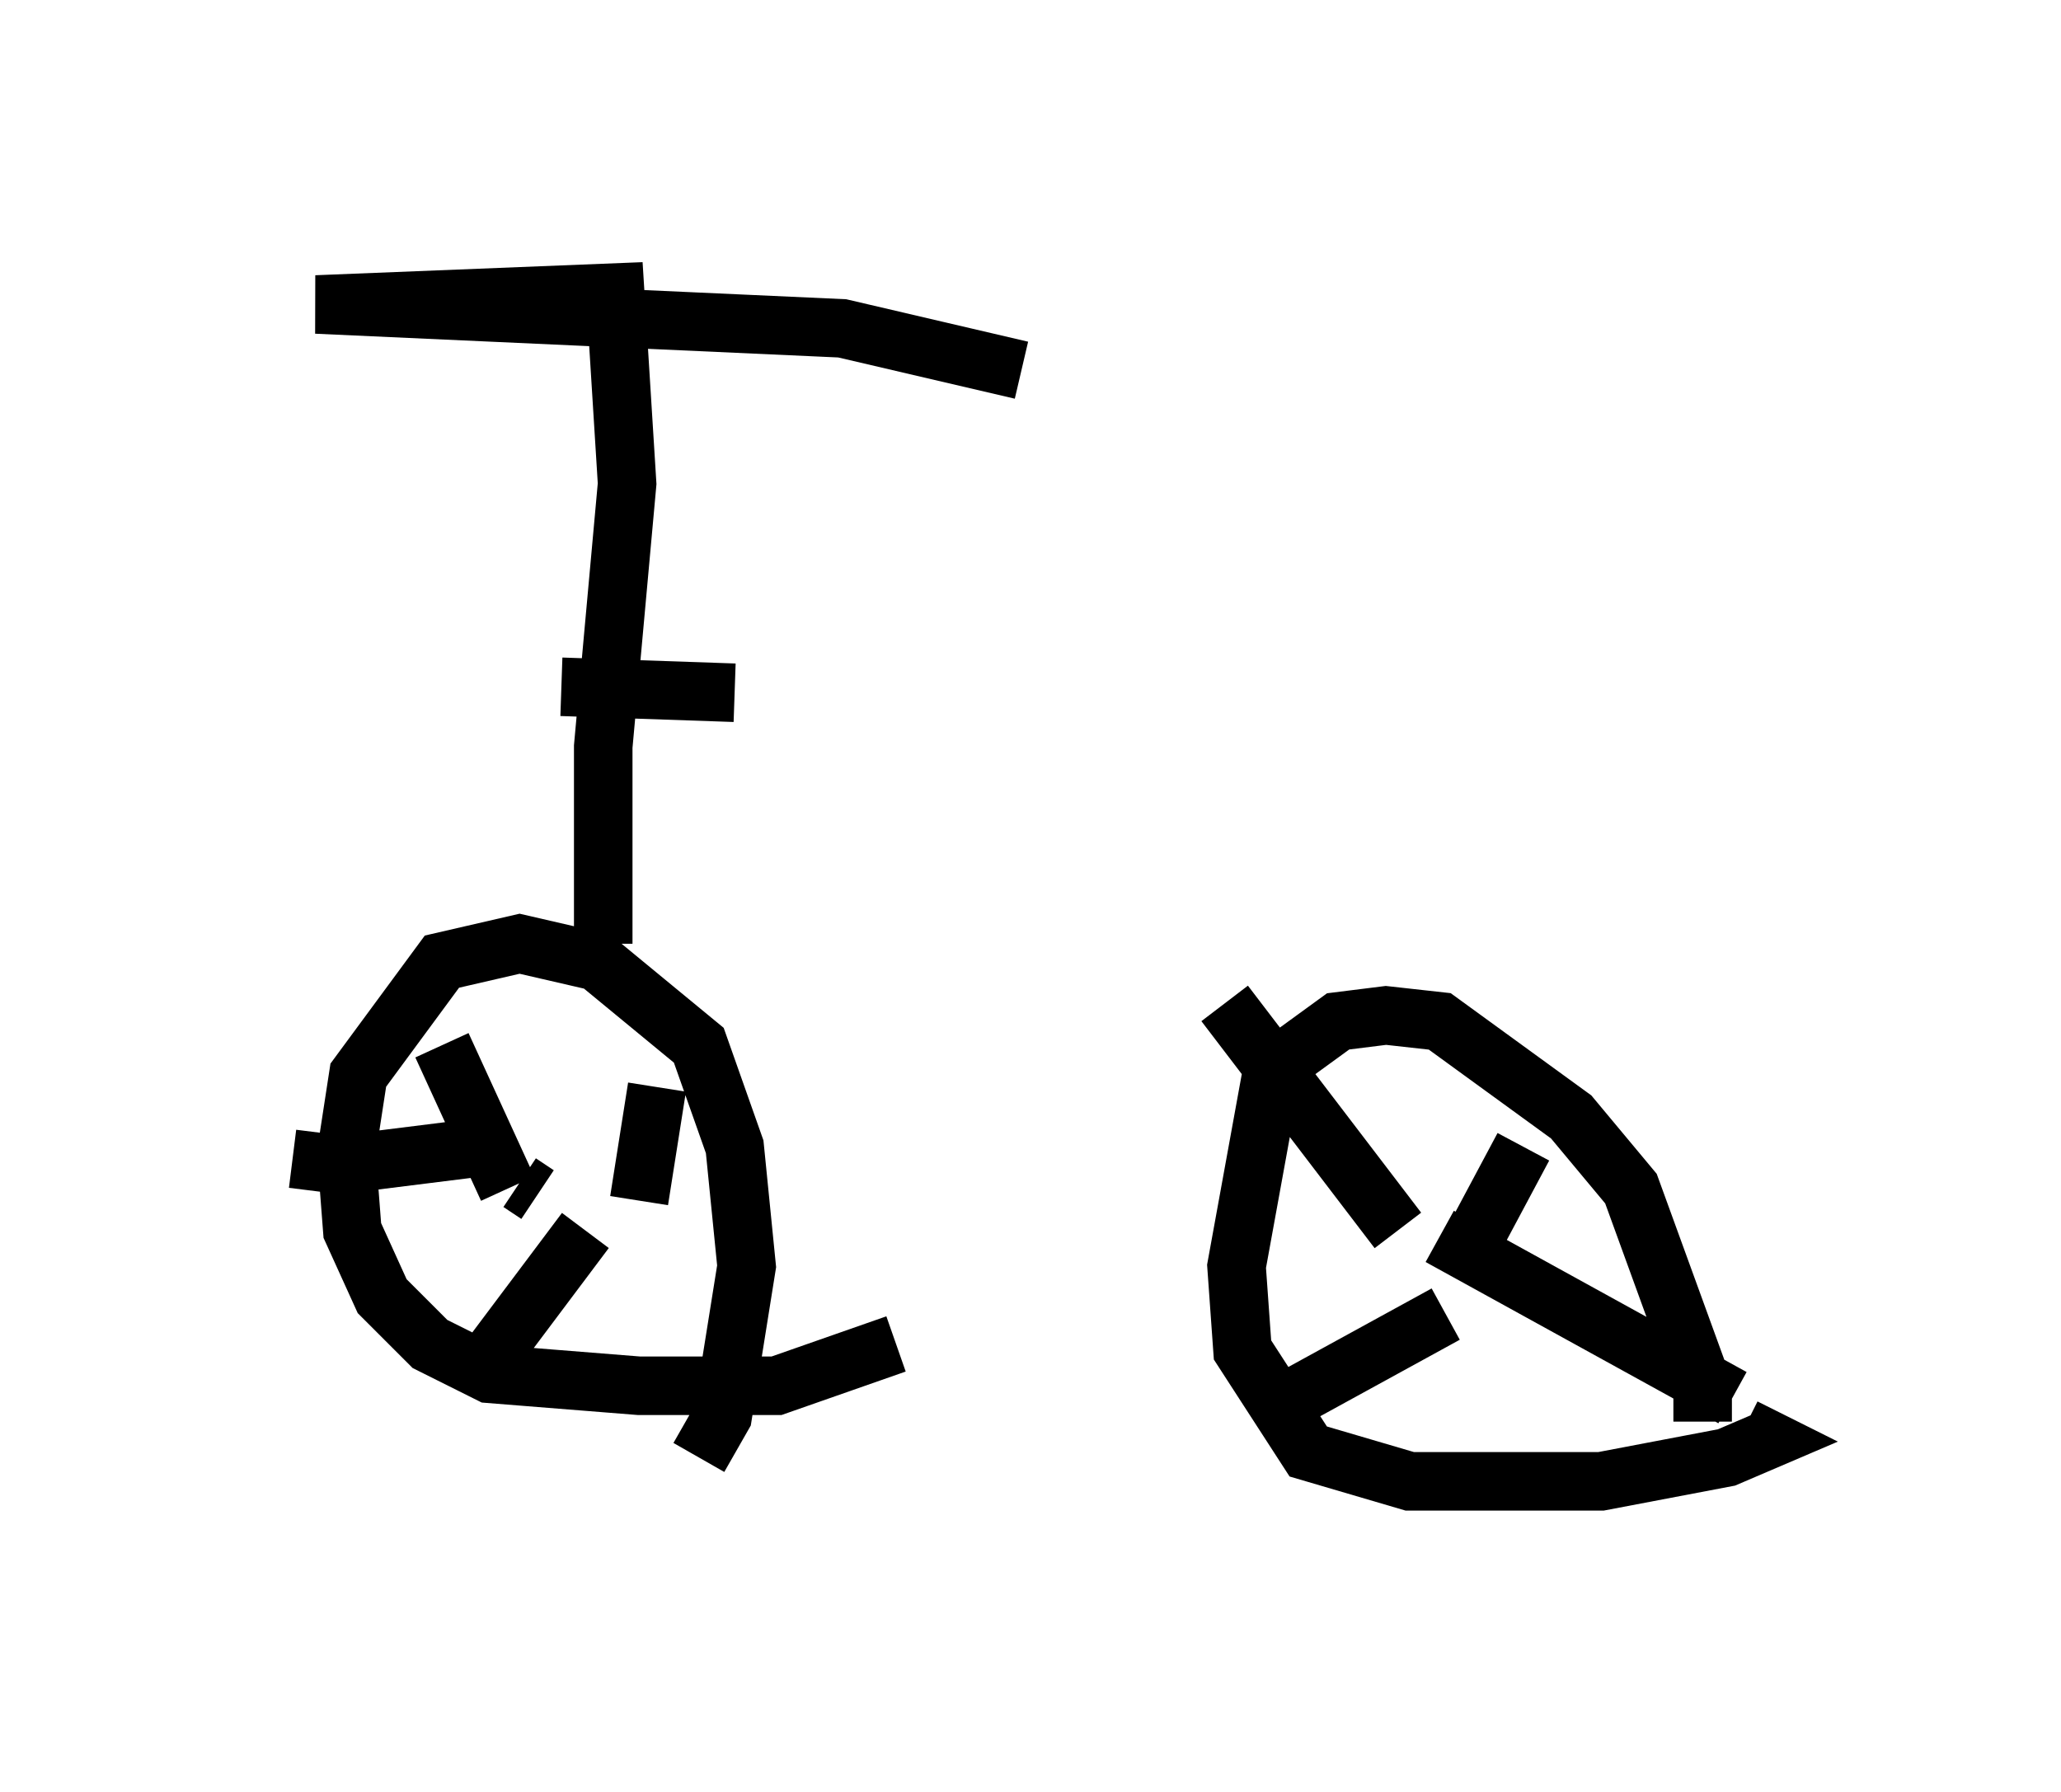 <?xml version="1.0" encoding="utf-8" ?>
<svg baseProfile="full" height="30.621" version="1.1" width="35.215" xmlns="http://www.w3.org/2000/svg" xmlns:ev="http://www.w3.org/2001/xml-events" xmlns:xlink="http://www.w3.org/1999/xlink"><defs /><rect fill="white" height="30.621" width="35.215" x="0" y="0" /><path d="M28.582, 25.621 m0.51, -1.327 l0.0, -0.613 -1.225, -3.369 l-1.021, -1.225 -2.246, -1.633 l-0.919, -0.102 -0.817, 0.102 l-1.123, 0.817 -0.613, 3.369 l0.102, 1.429 1.123, 1.735 l1.735, 0.51 3.267, 0.0 l2.144, -0.408 0.715, -0.306 l-0.408, -0.204 m-17.865, 0.51 l0.408, -0.715 0.408, -2.552 l-0.204, -2.042 -0.613, -1.735 l-1.735, -1.429 -1.327, -0.306 l-1.327, 0.306 -1.429, 1.94 l-0.204, 1.327 0.102, 1.327 l0.51, 1.123 0.817, 0.817 l1.021, 0.51 2.552, 0.204 l2.348, 0.0 2.042, -0.715 m9.902, -1.327 l0.0, 0.0 m-0.51, 0.817 l-3.165, 1.735 m2.348, -3.165 l-2.96, -3.879 m3.675, 3.981 l5.002, 2.756 m-4.39, -2.756 l0.817, -1.531 m-17.15, 0.613 l0.306, 0.204 m0.817, 0.613 l-1.838, 2.45 m0.102, -3.879 l-2.45, 0.306 -0.817, -0.102 m5.921, 0.715 l0.306, -1.94 m-2.552, 1.735 l-1.123, -2.45 m2.756, -1.735 l0.0, -3.369 0.408, -4.492 l-0.204, -3.267 -5.104, 0.204 l8.983, 0.408 3.063, 0.715 m-7.861, 5.41 l2.96, 0.102 " fill="none" stroke="black" stroke-width="1" /></svg>
